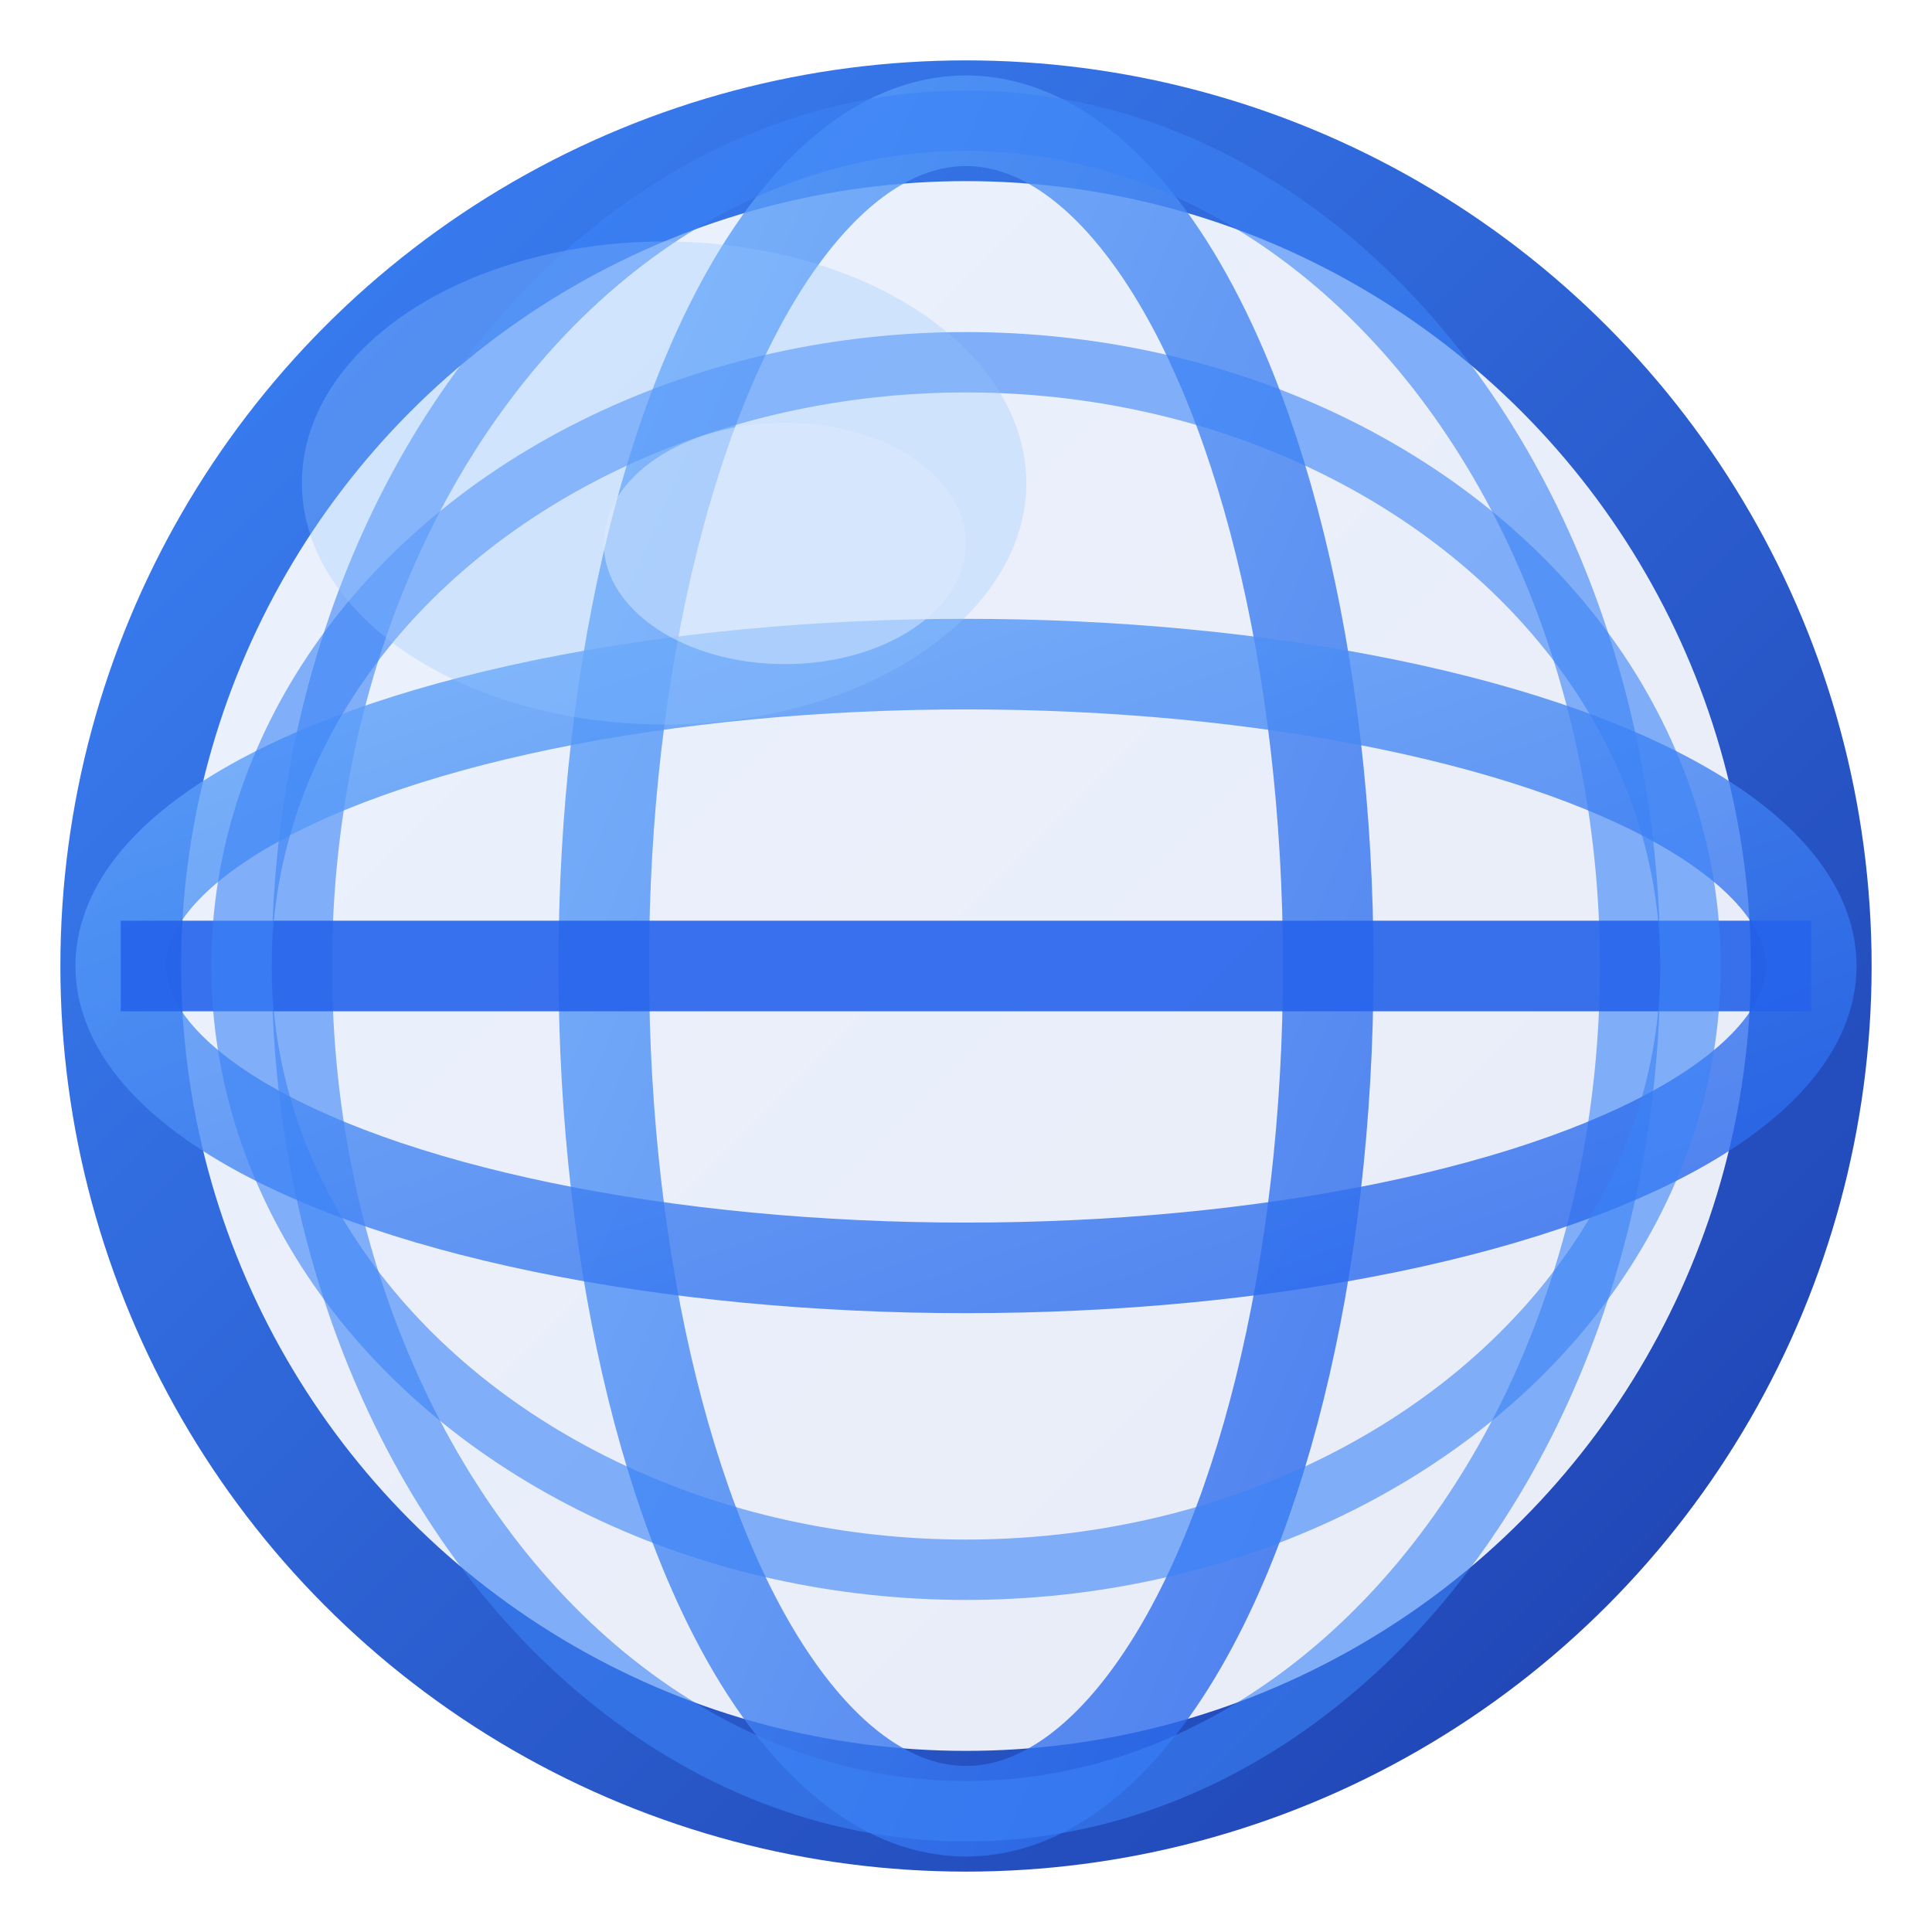 <svg xmlns="http://www.w3.org/2000/svg" viewBox="0 0 32 32">
  <!-- Dégradé pour un effet plus moderne -->
  <defs>
    <linearGradient id="globeGradient" x1="0%" y1="0%" x2="100%" y2="100%">
      <stop offset="0%" style="stop-color:#3b82f6;stop-opacity:1" />
      <stop offset="100%" style="stop-color:#1e40af;stop-opacity:1" />
    </linearGradient>
    <linearGradient id="lineGradient" x1="0%" y1="0%" x2="100%" y2="100%">
      <stop offset="0%" style="stop-color:#60a5fa;stop-opacity:1" />
      <stop offset="100%" style="stop-color:#2563eb;stop-opacity:1" />
    </linearGradient>
  </defs>
  
  <!-- Cercle principal avec dégradé -->
  <circle cx="16" cy="16" r="14" fill="url(#globeGradient)" opacity="0.1"/>
  <circle cx="16" cy="16" r="14" fill="none" stroke="url(#globeGradient)" stroke-width="2"/>
  
  <!-- Méridiens verticaux -->
  <ellipse cx="16" cy="16" rx="6" ry="14" fill="none" stroke="url(#lineGradient)" stroke-width="1.5" opacity="0.8"/>
  <ellipse cx="16" cy="16" rx="11" ry="14" fill="none" stroke="#3b82f6" stroke-width="1" opacity="0.6"/>
  
  <!-- Parallèles horizontaux -->
  <ellipse cx="16" cy="16" rx="14" ry="5" fill="none" stroke="url(#lineGradient)" stroke-width="1.5" opacity="0.8"/>
  <line x1="2" y1="16" x2="30" y2="16" stroke="#2563eb" stroke-width="1.5" opacity="0.9"/>
  <ellipse cx="16" cy="16" rx="12" ry="10" fill="none" stroke="#3b82f6" stroke-width="1" opacity="0.6"/>
  
  <!-- Effet de brillance amélioré -->
  <ellipse cx="11" cy="8" rx="6" ry="4" fill="#93c5fd" opacity="0.3"/>
  <ellipse cx="13" cy="9" rx="3" ry="2" fill="#dbeafe" opacity="0.5"/>
</svg>